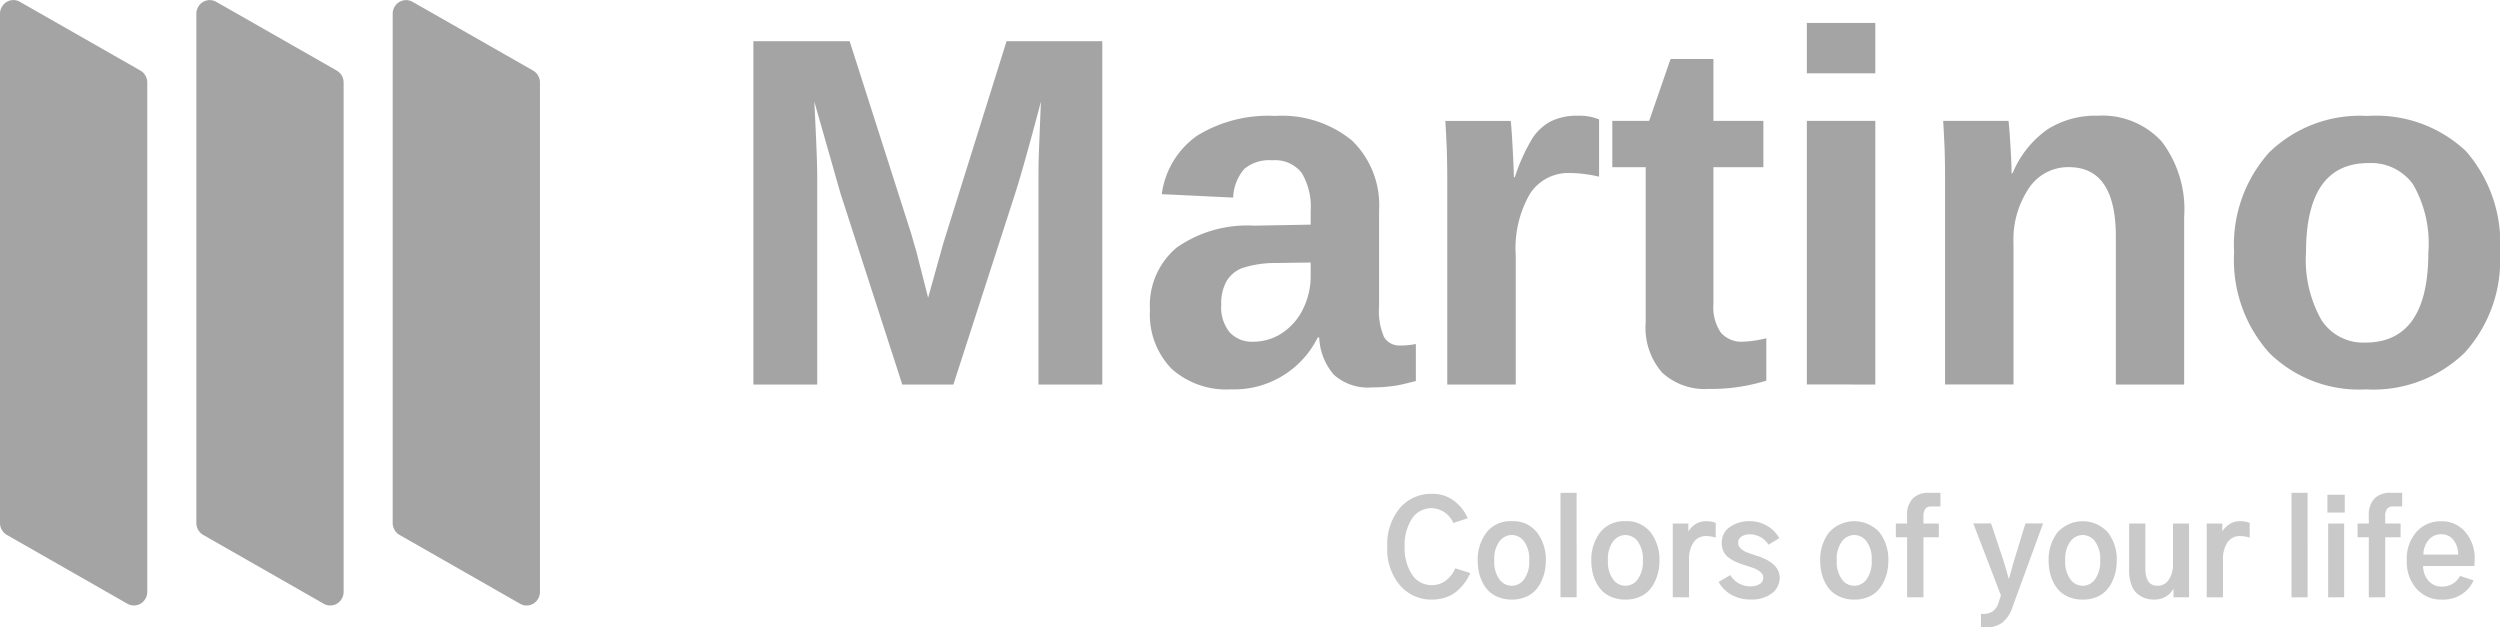 <svg xmlns="http://www.w3.org/2000/svg" width="146.242" height="36.703" viewBox="0 0 146.242 36.703">
  <g id="Page-1" transform="translate(-887 -998)">
    <g id="_5" data-name="5">
      <g id="_6" data-name="6">
        <path id="Martino" d="M0,21.154V1.069H5.631L9.223,12.3l.314,1.083.684,2.694.9-3.222L14.811,1.069h5.6V21.154H16.678V8.981q0-.413.007-.827t.135-3.55q-.776,2.94-1.242,4.514l-.079.263q-.1.316-.176.568L11.7,21.154H8.71L5.089,9.95,3.564,4.6q.171,3.307.171,4.376V21.154Zm24.451-.934A4.559,4.559,0,0,1,23.2,16.792a4.406,4.406,0,0,1,1.561-3.649,7.2,7.2,0,0,1,4.526-1.283L32.6,11.8v-.784a3.865,3.865,0,0,0-.527-2.245,1.978,1.978,0,0,0-1.725-.734,2.269,2.269,0,0,0-1.632.506,2.7,2.7,0,0,0-.649,1.675l-4.177-.2a4.97,4.97,0,0,1,2.06-3.414,7.9,7.9,0,0,1,4.569-1.162,6.461,6.461,0,0,1,4.5,1.44,5.25,5.25,0,0,1,1.582,4.091v5.616a3.818,3.818,0,0,0,.292,1.789,1.045,1.045,0,0,0,.976.492,4.5,4.5,0,0,0,.884-.086v2.167q-.356.086-.641.157t-.57.114q-.285.043-.606.071t-.748.029a2.987,2.987,0,0,1-2.231-.741A3.536,3.536,0,0,1,33.1,18.4h-.086a5.455,5.455,0,0,1-5.075,3.036,4.8,4.8,0,0,1-3.492-1.219Zm6.493-2.088a3.494,3.494,0,0,0,1.219-1.418A4.315,4.315,0,0,0,32.6,14.8v-.784l-2.053.029a6.2,6.2,0,0,0-1.981.306,1.852,1.852,0,0,0-.891.763,2.654,2.654,0,0,0-.306,1.368,2.3,2.3,0,0,0,.506,1.632,1.768,1.768,0,0,0,1.347.535,3.051,3.051,0,0,0,1.718-.513Zm9.647,3.022V9.351q0-1.269-.036-2.117t-.078-1.5H44.3q.043.257.114,1.561t.071,1.732h.057A10.873,10.873,0,0,1,45.58,6.735a2.95,2.95,0,0,1,1.083-.984,3.425,3.425,0,0,1,1.568-.321,3.029,3.029,0,0,1,1.24.214v3.35a8.061,8.061,0,0,0-1.711-.214A2.671,2.671,0,0,0,45.43,9.993a6.35,6.35,0,0,0-.834,3.592v7.569Zm12.562-.706a3.982,3.982,0,0,1-.955-2.915V8.439H50.245V5.731H52.4L53.652,2.11H56.16V5.731h2.922V8.439H56.16V16.45a2.642,2.642,0,0,0,.428,1.661,1.6,1.6,0,0,0,1.326.535,6.477,6.477,0,0,0,1.34-.2v2.48a10.858,10.858,0,0,1-3.378.485,3.667,3.667,0,0,1-2.723-.962Zm8.471-17.5V0h4.006V2.951Zm0,18.2V5.731h4.006V21.154Zm8.086,0V9.18q0-1.24-.036-2.031T69.6,5.731h3.82q.043.271.114,1.447T73.6,8.8h.057A5.878,5.878,0,0,1,75.7,6.229a5.236,5.236,0,0,1,2.922-.8,4.714,4.714,0,0,1,3.763,1.511,6.561,6.561,0,0,1,1.311,4.419v9.793H79.7V12.5q0-4.063-2.751-4.063a2.753,2.753,0,0,0-2.345,1.247,5.376,5.376,0,0,0-.891,3.2v8.268ZM88.672,19.3a8.128,8.128,0,0,1-2.053-5.873,8.083,8.083,0,0,1,2.053-5.852,7.6,7.6,0,0,1,5.745-2.131,7.649,7.649,0,0,1,5.766,2.06,8.19,8.19,0,0,1,1.989,5.923,8.057,8.057,0,0,1-2.081,5.88,7.679,7.679,0,0,1-5.759,2.131A7.475,7.475,0,0,1,88.672,19.3Zm9.309-5.873a6.918,6.918,0,0,0-.9-3.991A3.021,3.021,0,0,0,94.473,8.2q-3.649,0-3.649,5.232a7.139,7.139,0,0,0,.891,3.927A2.9,2.9,0,0,0,94.288,18.7q3.692,0,3.692-5.274Z" transform="translate(931.07 999.34)" fill="#a4a4a4"/>
        <path id="Colorsofyourlife" d="M.744,5.418A3.268,3.268,0,0,1,0,3.148,3.294,3.294,0,0,1,.733.894,2.4,2.4,0,0,1,2.625.06,2.041,2.041,0,0,1,3.907.471a2.534,2.534,0,0,1,.8,1.017l-.845.277A1.418,1.418,0,0,0,2.61.9a1.352,1.352,0,0,0-1.163.609,2.783,2.783,0,0,0-.43,1.634,2.776,2.776,0,0,0,.434,1.645A1.357,1.357,0,0,0,2.61,5.4a1.314,1.314,0,0,0,.834-.284,1.652,1.652,0,0,0,.527-.7l.882.277a2.737,2.737,0,0,1-.288.52,3.052,3.052,0,0,1-.441.494A1.992,1.992,0,0,1,3.47,6.1a2.388,2.388,0,0,1-.845.146A2.422,2.422,0,0,1,.744,5.418ZM6.487,6.1a1.67,1.67,0,0,1-.576-.374,1.975,1.975,0,0,1-.366-.538,2.522,2.522,0,0,1-.2-.613,3.381,3.381,0,0,1-.056-.617A2.606,2.606,0,0,1,5.8,2.326,1.758,1.758,0,0,1,7.284,1.66a1.75,1.75,0,0,1,1.481.666,2.606,2.606,0,0,1,.509,1.63,3.239,3.239,0,0,1-.056.6,2.63,2.63,0,0,1-.2.609,2.073,2.073,0,0,1-.359.546,1.615,1.615,0,0,1-.572.385,2.054,2.054,0,0,1-.8.15,2.08,2.08,0,0,1-.8-.146ZM7.994,5.07A1.708,1.708,0,0,0,8.3,3.956,1.719,1.719,0,0,0,7.994,2.83a.91.91,0,0,0-.71-.363.921.921,0,0,0-.714.363,1.7,1.7,0,0,0-.31,1.125A1.708,1.708,0,0,0,6.566,5.07a.879.879,0,0,0,1.428,0ZM10.133,6.11V0h.942V6.11Zm3-.011a1.67,1.67,0,0,1-.576-.374,1.975,1.975,0,0,1-.366-.538,2.523,2.523,0,0,1-.2-.613,3.381,3.381,0,0,1-.056-.617,2.606,2.606,0,0,1,.509-1.63,1.758,1.758,0,0,1,1.488-.666,1.75,1.75,0,0,1,1.481.666,2.606,2.606,0,0,1,.509,1.63,3.24,3.24,0,0,1-.056.6,2.63,2.63,0,0,1-.2.609,2.073,2.073,0,0,1-.359.546,1.615,1.615,0,0,1-.572.385,2.054,2.054,0,0,1-.8.15,2.08,2.08,0,0,1-.8-.146ZM14.642,5.07a1.708,1.708,0,0,0,.307-1.114,1.719,1.719,0,0,0-.307-1.125.91.91,0,0,0-.71-.363.921.921,0,0,0-.714.363,1.7,1.7,0,0,0-.31,1.125,1.708,1.708,0,0,0,.307,1.114.879.879,0,0,0,1.428,0ZM16.7,6.11V1.795h.912v.464a1.326,1.326,0,0,1,.408-.419,1.1,1.1,0,0,1,.632-.179,1.381,1.381,0,0,1,.561.1v.86a1.855,1.855,0,0,0-.561-.09.846.846,0,0,0-.744.378,1.754,1.754,0,0,0-.258,1.006v2.2Zm3.436-.142a1.9,1.9,0,0,1-.752-.755l.681-.4a1.358,1.358,0,0,0,1.167.658.985.985,0,0,0,.557-.138.426.426,0,0,0,.206-.37.421.421,0,0,0-.168-.329,1.224,1.224,0,0,0-.355-.213q-.187-.071-.561-.191-.067-.022-.1-.03a4.232,4.232,0,0,1-.452-.176,2.426,2.426,0,0,1-.385-.232.947.947,0,0,1-.307-.366,1.182,1.182,0,0,1-.1-.512A1.071,1.071,0,0,1,20.041,2,1.984,1.984,0,0,1,21.23,1.66a1.927,1.927,0,0,1,1,.28,1.839,1.839,0,0,1,.7.714l-.628.381a1.294,1.294,0,0,0-1.069-.606.863.863,0,0,0-.527.138.433.433,0,0,0-.183.363.439.439,0,0,0,.161.333,1.089,1.089,0,0,0,.333.213q.172.067.486.172a1.22,1.22,0,0,1,.12.037q1.331.426,1.331,1.286a1.132,1.132,0,0,1-.445.9,1.918,1.918,0,0,1-1.26.37,2.233,2.233,0,0,1-1.118-.277Zm6.386.131a1.67,1.67,0,0,1-.576-.374,1.975,1.975,0,0,1-.366-.538,2.523,2.523,0,0,1-.2-.613,3.381,3.381,0,0,1-.056-.617,2.606,2.606,0,0,1,.509-1.63,1.988,1.988,0,0,1,2.969,0,2.606,2.606,0,0,1,.509,1.63,3.24,3.24,0,0,1-.056.6,2.63,2.63,0,0,1-.2.609,2.073,2.073,0,0,1-.359.546,1.615,1.615,0,0,1-.572.385,2.054,2.054,0,0,1-.8.15,2.08,2.08,0,0,1-.8-.146ZM28.028,5.07a1.708,1.708,0,0,0,.307-1.114,1.719,1.719,0,0,0-.307-1.125.91.91,0,0,0-.71-.363.921.921,0,0,0-.714.363,1.7,1.7,0,0,0-.31,1.125A1.708,1.708,0,0,0,26.6,5.07a.879.879,0,0,0,1.428,0ZM30.406,6.11V2.6h-.658V1.795h.658V1.331a1.356,1.356,0,0,1,.333-1A1.269,1.269,0,0,1,31.677,0h.68V.8h-.546a.4.4,0,0,0-.34.142.758.758,0,0,0-.108.456v.4h.9V2.6h-.9V6.11Zm4.322,1.765V7.082h.135a.954.954,0,0,0,.55-.146.986.986,0,0,0,.34-.5L35.895,6l-1.615-4.21h1.039l.74,2.221q.187.613.284.995h.03l.277-.995.681-2.221h1.032L36.575,6.678a1.9,1.9,0,0,1-.617.927,1.576,1.576,0,0,1-.938.269ZM39.884,6.1a1.67,1.67,0,0,1-.576-.374,1.975,1.975,0,0,1-.366-.538,2.522,2.522,0,0,1-.2-.613,3.381,3.381,0,0,1-.056-.617,2.606,2.606,0,0,1,.509-1.63,1.988,1.988,0,0,1,2.969,0,2.606,2.606,0,0,1,.509,1.63,3.239,3.239,0,0,1-.056.6,2.63,2.63,0,0,1-.2.609,2.073,2.073,0,0,1-.359.546,1.615,1.615,0,0,1-.572.385,2.054,2.054,0,0,1-.8.15,2.08,2.08,0,0,1-.8-.146ZM41.391,5.07A1.708,1.708,0,0,0,41.7,3.956a1.719,1.719,0,0,0-.307-1.125.91.91,0,0,0-.71-.363.921.921,0,0,0-.714.363,1.7,1.7,0,0,0-.31,1.125,1.708,1.708,0,0,0,.307,1.114.879.879,0,0,0,1.428,0Zm2.958,1.1a1.535,1.535,0,0,1-.46-.254,1.191,1.191,0,0,1-.359-.527,2.342,2.342,0,0,1-.135-.838V1.795h.95V4.427q0,1.01.71,1.01a.755.755,0,0,0,.666-.363,1.532,1.532,0,0,0,.239-.864V1.795H46.9V6.11H45.99v-.5h-.007a1.1,1.1,0,0,1-.4.434,1.276,1.276,0,0,1-.737.2,1.562,1.562,0,0,1-.5-.079Zm3.586-.056V1.795h.912v.464a1.326,1.326,0,0,1,.408-.419,1.1,1.1,0,0,1,.632-.179,1.381,1.381,0,0,1,.561.1v.86a1.855,1.855,0,0,0-.561-.09.846.846,0,0,0-.744.378,1.754,1.754,0,0,0-.258,1.006v2.2Zm4.958,0V0h.942V6.11Zm2.1-4.958V.112h1.017V1.152Zm.045,4.958V1.795h.935V6.11Zm2.378,0V2.6h-.658V1.795h.658V1.331a1.356,1.356,0,0,1,.333-1A1.269,1.269,0,0,1,58.688,0h.681V.8h-.546a.4.4,0,0,0-.34.142.758.758,0,0,0-.108.456v.4h.9V2.6h-.9V6.11Zm2.793-.494a2.4,2.4,0,0,1-.572-1.683,2.34,2.34,0,0,1,.572-1.656,1.88,1.88,0,0,1,1.44-.617,1.8,1.8,0,0,1,1.406.621A2.336,2.336,0,0,1,63.608,3.9a3.2,3.2,0,0,1-.022.381H60.595a1.285,1.285,0,0,0,.3.849,1,1,0,0,0,.811.355,1.142,1.142,0,0,0,.632-.176,1.165,1.165,0,0,0,.415-.452l.793.269a1.869,1.869,0,0,1-.681.8,2.035,2.035,0,0,1-1.174.322,1.906,1.906,0,0,1-1.477-.628Zm2.172-2.845a.865.865,0,0,0-.733-.348.908.908,0,0,0-.752.355,1.341,1.341,0,0,0-.288.834h2.034a1.359,1.359,0,0,0-.262-.841Z" transform="translate(968.152 1026.828)" fill="#a4a4a4" opacity="0.596"/>
        <g id="floors">
          <path id="Path" d="M30.587,8.615H.8a.81.81,0,0,1-.693-.386A.765.765,0,0,1,.1,7.452L4.126.4a.809.809,0,0,1,.7-.4H34.612A.81.81,0,0,1,35.3.386a.765.765,0,0,1,.01.777L31.29,8.211A.809.809,0,0,1,30.587,8.615Z" transform="matrix(0, -1, 1, 0, 887, 1033.416)" fill="#a4a4a4"/>
          <path id="Path-2" data-name="Path" d="M30.587,8.615H.8a.81.81,0,0,1-.693-.386A.765.765,0,0,1,.1,7.452L4.126.4a.809.809,0,0,1,.7-.4H34.612A.81.81,0,0,1,35.3.386a.765.765,0,0,1,.01.777L31.29,8.211A.809.809,0,0,1,30.587,8.615Z" transform="matrix(0, -1, 1, 0, 898.486, 1033.417)" fill="#a4a4a4"/>
          <path id="Path-3" data-name="Path" d="M30.587,8.615H.8a.81.81,0,0,1-.693-.386A.765.765,0,0,1,.1,7.452L4.126.4a.809.809,0,0,1,.7-.4H34.612A.81.81,0,0,1,35.3.386a.765.765,0,0,1,.01.777L31.29,8.211A.809.809,0,0,1,30.587,8.615Z" transform="matrix(0, -1, 1, 0, 909.971, 1033.417)" fill="#a4a4a4"/>
        </g>
      </g>
    </g>
  </g>
</svg>
